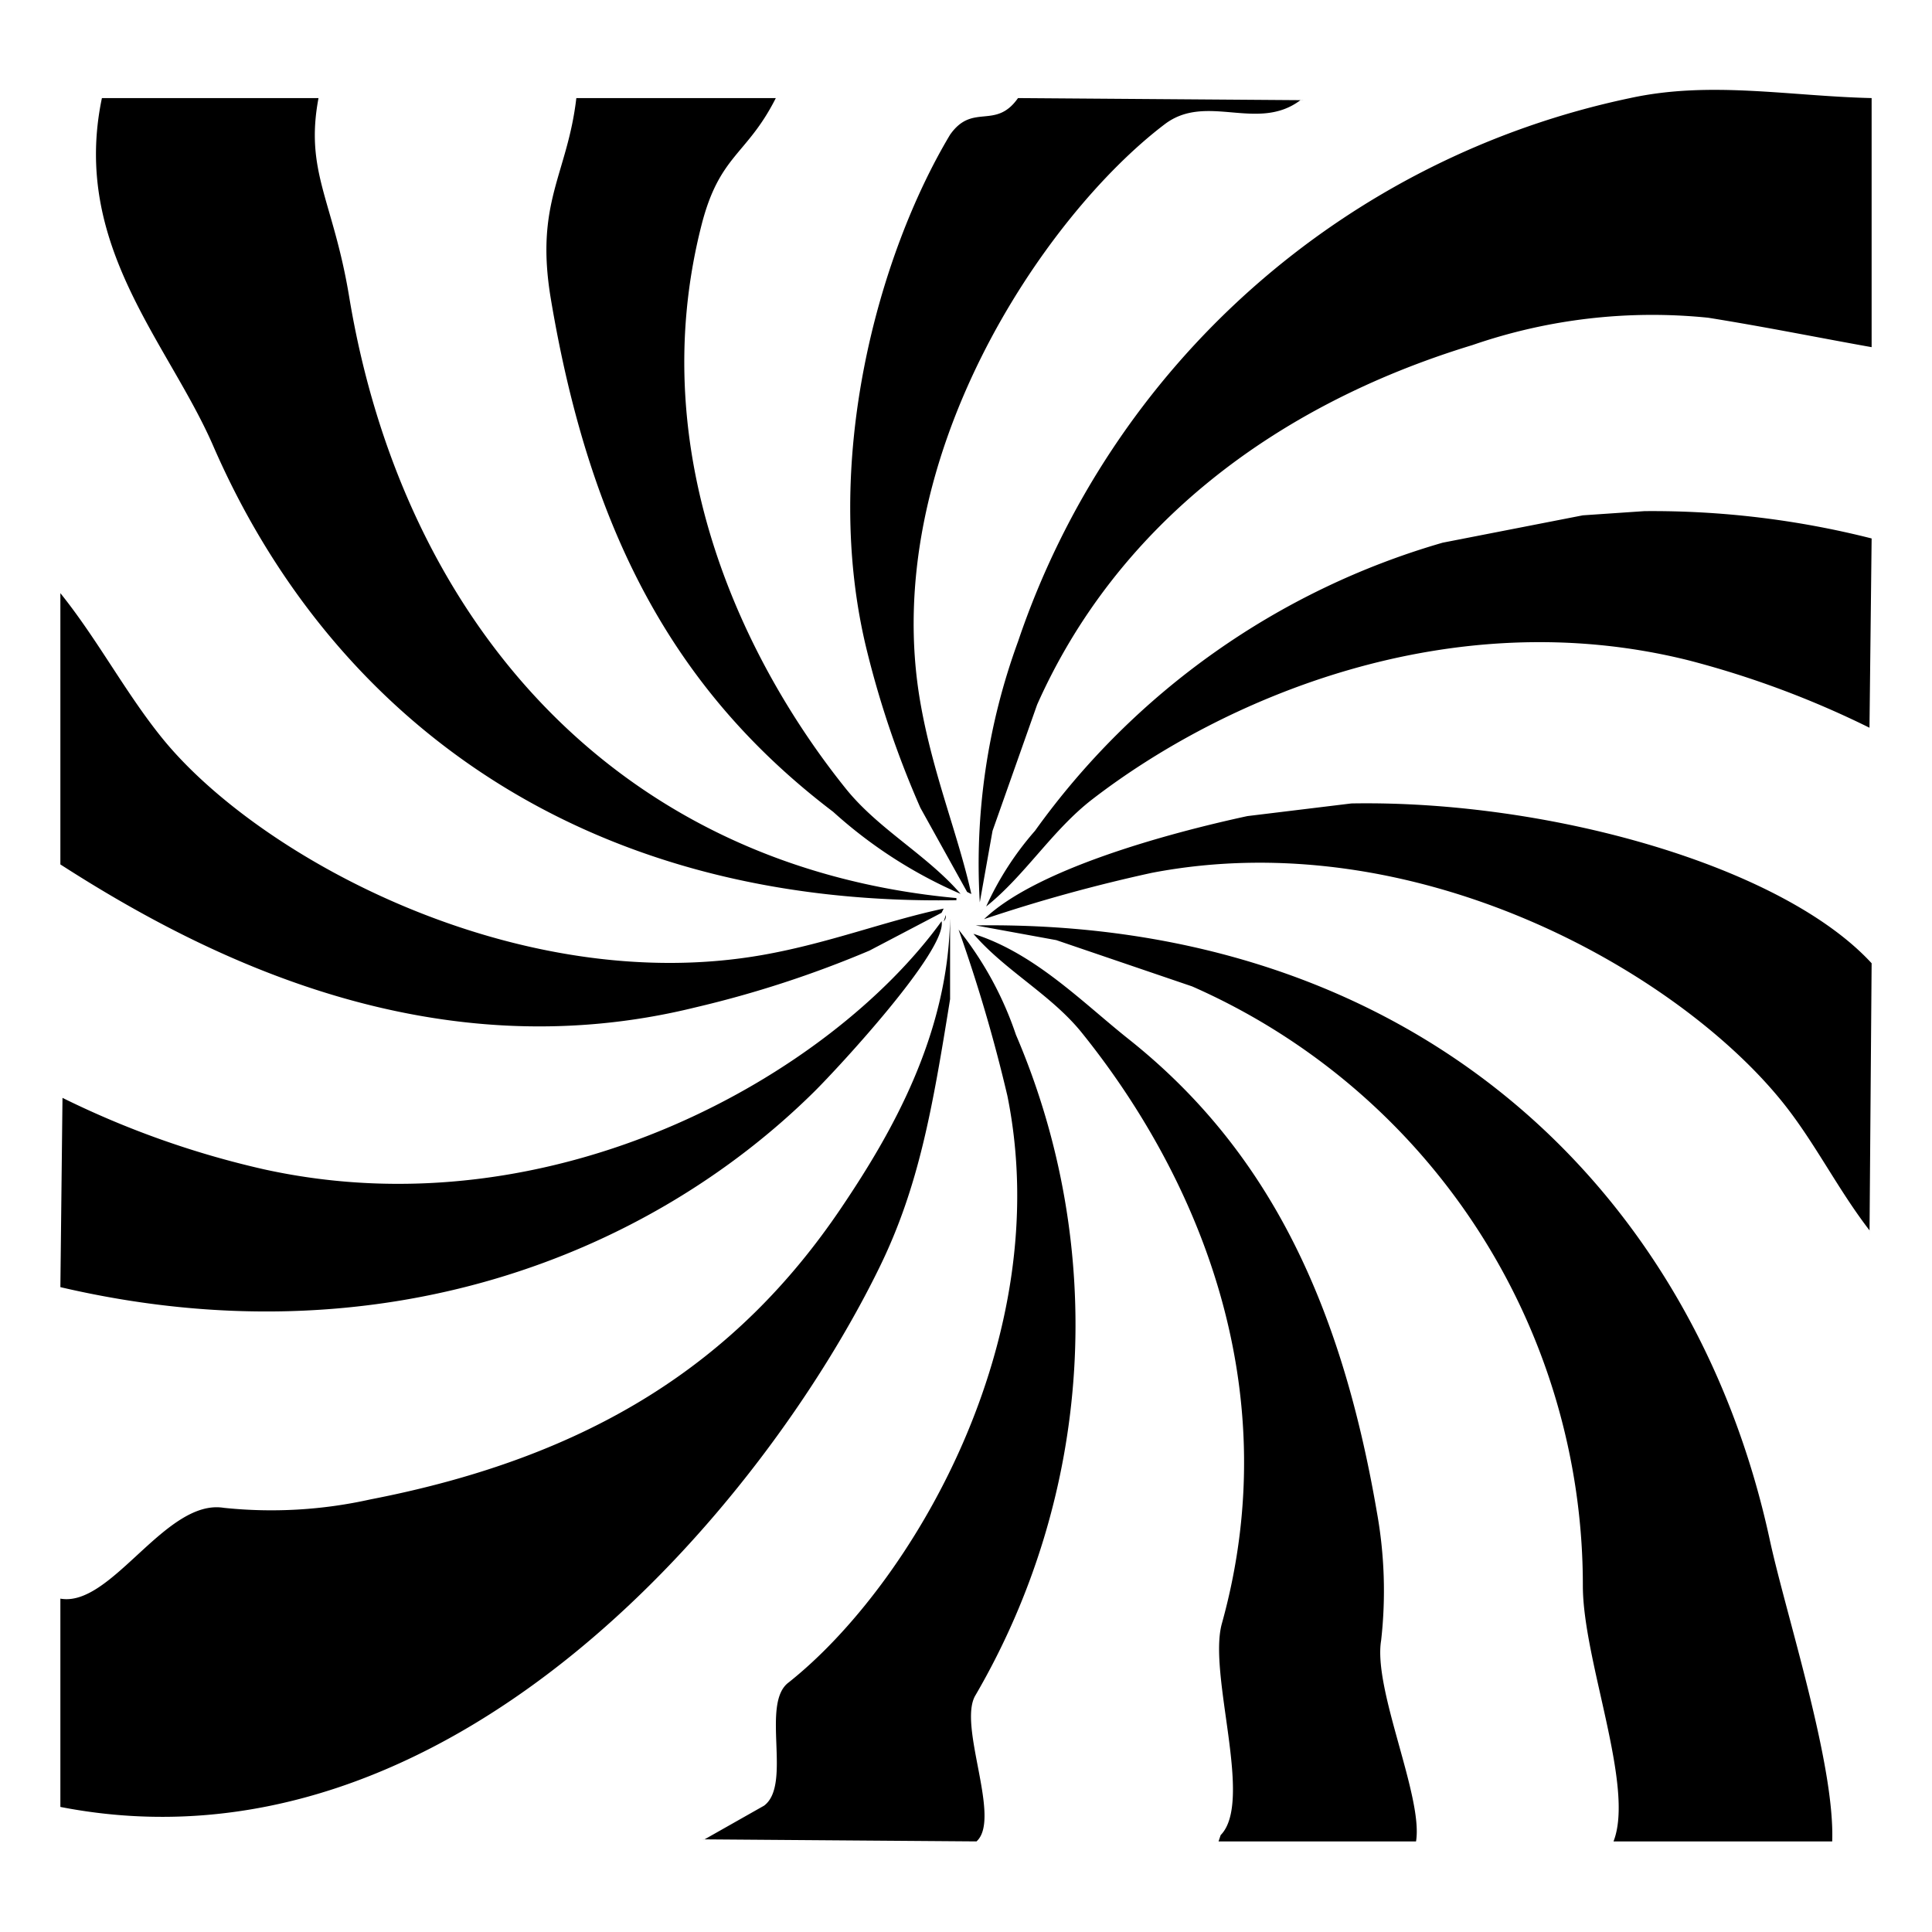 <svg xmlns="http://www.w3.org/2000/svg" width="64" height="64" viewBox="0 0 64 64">
<defs>
    <style>
      .cls-1 {
        fill-rule: evenodd;
      }
    </style>
  </defs>
  <path id="形状_566" data-name="形状 566" class="cls-1" d="M3.376,3.249h7.175c-0.459,2.444.487,3.385,1.015,6.577,1.77,10.7,8.8,18.878,20.117,19.924v0.07c-12.732.212-20.833-6.342-24.619-15.047C5.573,11.343,2.354,8.122,3.376,3.249Zm15.716,0H25.7c-0.965,1.908-1.864,1.866-2.462,4.209-1.969,7.721,1.54,14.635,4.783,18.67,1.08,1.343,2.689,2.194,3.8,3.483a15.388,15.388,0,0,1-4.22-2.717c-5.181-3.938-8.039-9.145-9.355-17C17.713,6.7,18.794,5.795,19.092,3.249Zm14.631,0,9.5,0.07H43.078c-1.423,1.072-3.114-.26-4.5.8-4,3.039-9.489,11.134-8.089,19.157,0.413,2.368,1.24,4.337,1.688,6.34l-0.141-.07-1.547-2.786A31.728,31.728,0,0,1,28.729,21.6c-1.562-6.254.367-13.166,2.743-17.137C32.222,3.394,32.973,4.317,33.723,3.249ZM62,3.249V11.5c-1.69-.3-3.485-0.666-5.416-0.975a18.248,18.248,0,0,0-7.808.906c-6.583,2.005-11.8,6.024-14.42,11.912l-1.477,4.18-0.422,2.368a21.428,21.428,0,0,1,1.266-8.638A27.329,27.329,0,0,1,54,3.249C56.66,2.669,59.274,3.186,62,3.249ZM54.473,16.932A29.57,29.57,0,0,1,62,17.837q-0.035,3.135-.071,6.27a31.105,31.105,0,0,0-5.979-2.229c-7.96-1.992-15.473,1.289-19.766,4.6C34.858,27.5,33.957,29,32.668,30.029a10.189,10.189,0,0,1,1.618-2.508,25.215,25.215,0,0,1,13.505-9.544l4.642-.906ZM2,19.649c1.241,1.544,2.155,3.3,3.376,4.807,3.219,3.969,11.811,8.611,19.906,7.175,2.193-.389,4.075-1.131,5.979-1.533l-0.07.139L28.8,31.491a35.646,35.646,0,0,1-5.768,1.881C14.393,35.5,6.916,31.8,2,28.635V19.649Zm42.767,6.966C51.313,26.5,59.034,28.687,62,31.909Q61.965,36.4,61.93,40.9V40.757c-1.063-1.377-1.814-2.921-2.884-4.25-3.49-4.334-12.155-9.27-20.891-7.593A52.637,52.637,0,0,0,32.6,30.447c1.7-1.632,5.972-2.818,8.722-3.413Zm-12.943,3h0Zm0.352,0,0.07,0.139Zm-0.914.418h0Zm1.336,0,0.07,0.139Zm-1.266.279a0.243,0.243,0,0,1-.07.209Zm0.141,0.139v2.647c-0.582,3.614-1.029,6.19-2.321,8.847C25.332,49.791,14.93,62.379,2,59.857v-6.9c1.692,0.3,3.481-3.321,5.416-3.008a15.07,15.07,0,0,0,4.853-.279c7.3-1.415,12.147-4.527,15.615-9.683C29.527,37.55,31.4,34.3,31.472,30.447Zm0.985,0h0Zm-1.266.07c0.18,0.97-3.455,4.886-4.22,5.643C21.5,41.574,12.612,45.117,2,42.638q0.035-3.135.07-6.27a30.02,30.02,0,0,0,6.682,2.369C18.392,40.853,27.533,35.572,31.191,30.516Zm0.492,0.139,0.07,0.139ZM60.694,61H53.449c0.713-1.812-1.015-6-1.015-8.47A21.674,21.674,0,0,0,39.491,32.676l-4.5-1.533-2.673-.488C46.8,30.452,56.1,39.338,58.624,51,59.167,53.508,60.787,58.43,60.694,61ZM31.754,30.795a11.4,11.4,0,0,1,1.9,3.483,24.377,24.377,0,0,1-1.337,21.874c-0.609.987,0.872,4.093,0.031,4.847L23.2,60.93h0.141l1.97-1.115c0.938-.7-0.124-3.385.813-4.081C30.2,52.5,35,44.36,33.371,36.3A51.86,51.86,0,0,0,31.754,30.795Zm0.281,0,0.211,0.139Zm0.211,0.139c2.032,0.64,3.618,2.278,5.135,3.483,4.569,3.629,7.023,8.64,8.23,15.674a14.654,14.654,0,0,1,.141,4.249c-0.272,1.627,1.4,5.182,1.156,6.659H40.366l0.07-.209c1.1-1.115-.429-5.318.04-7.007,2.244-8.081-1.03-15.092-4.642-19.575C34.818,32.948,33.287,32.15,32.246,30.934Z"/>
</svg>
